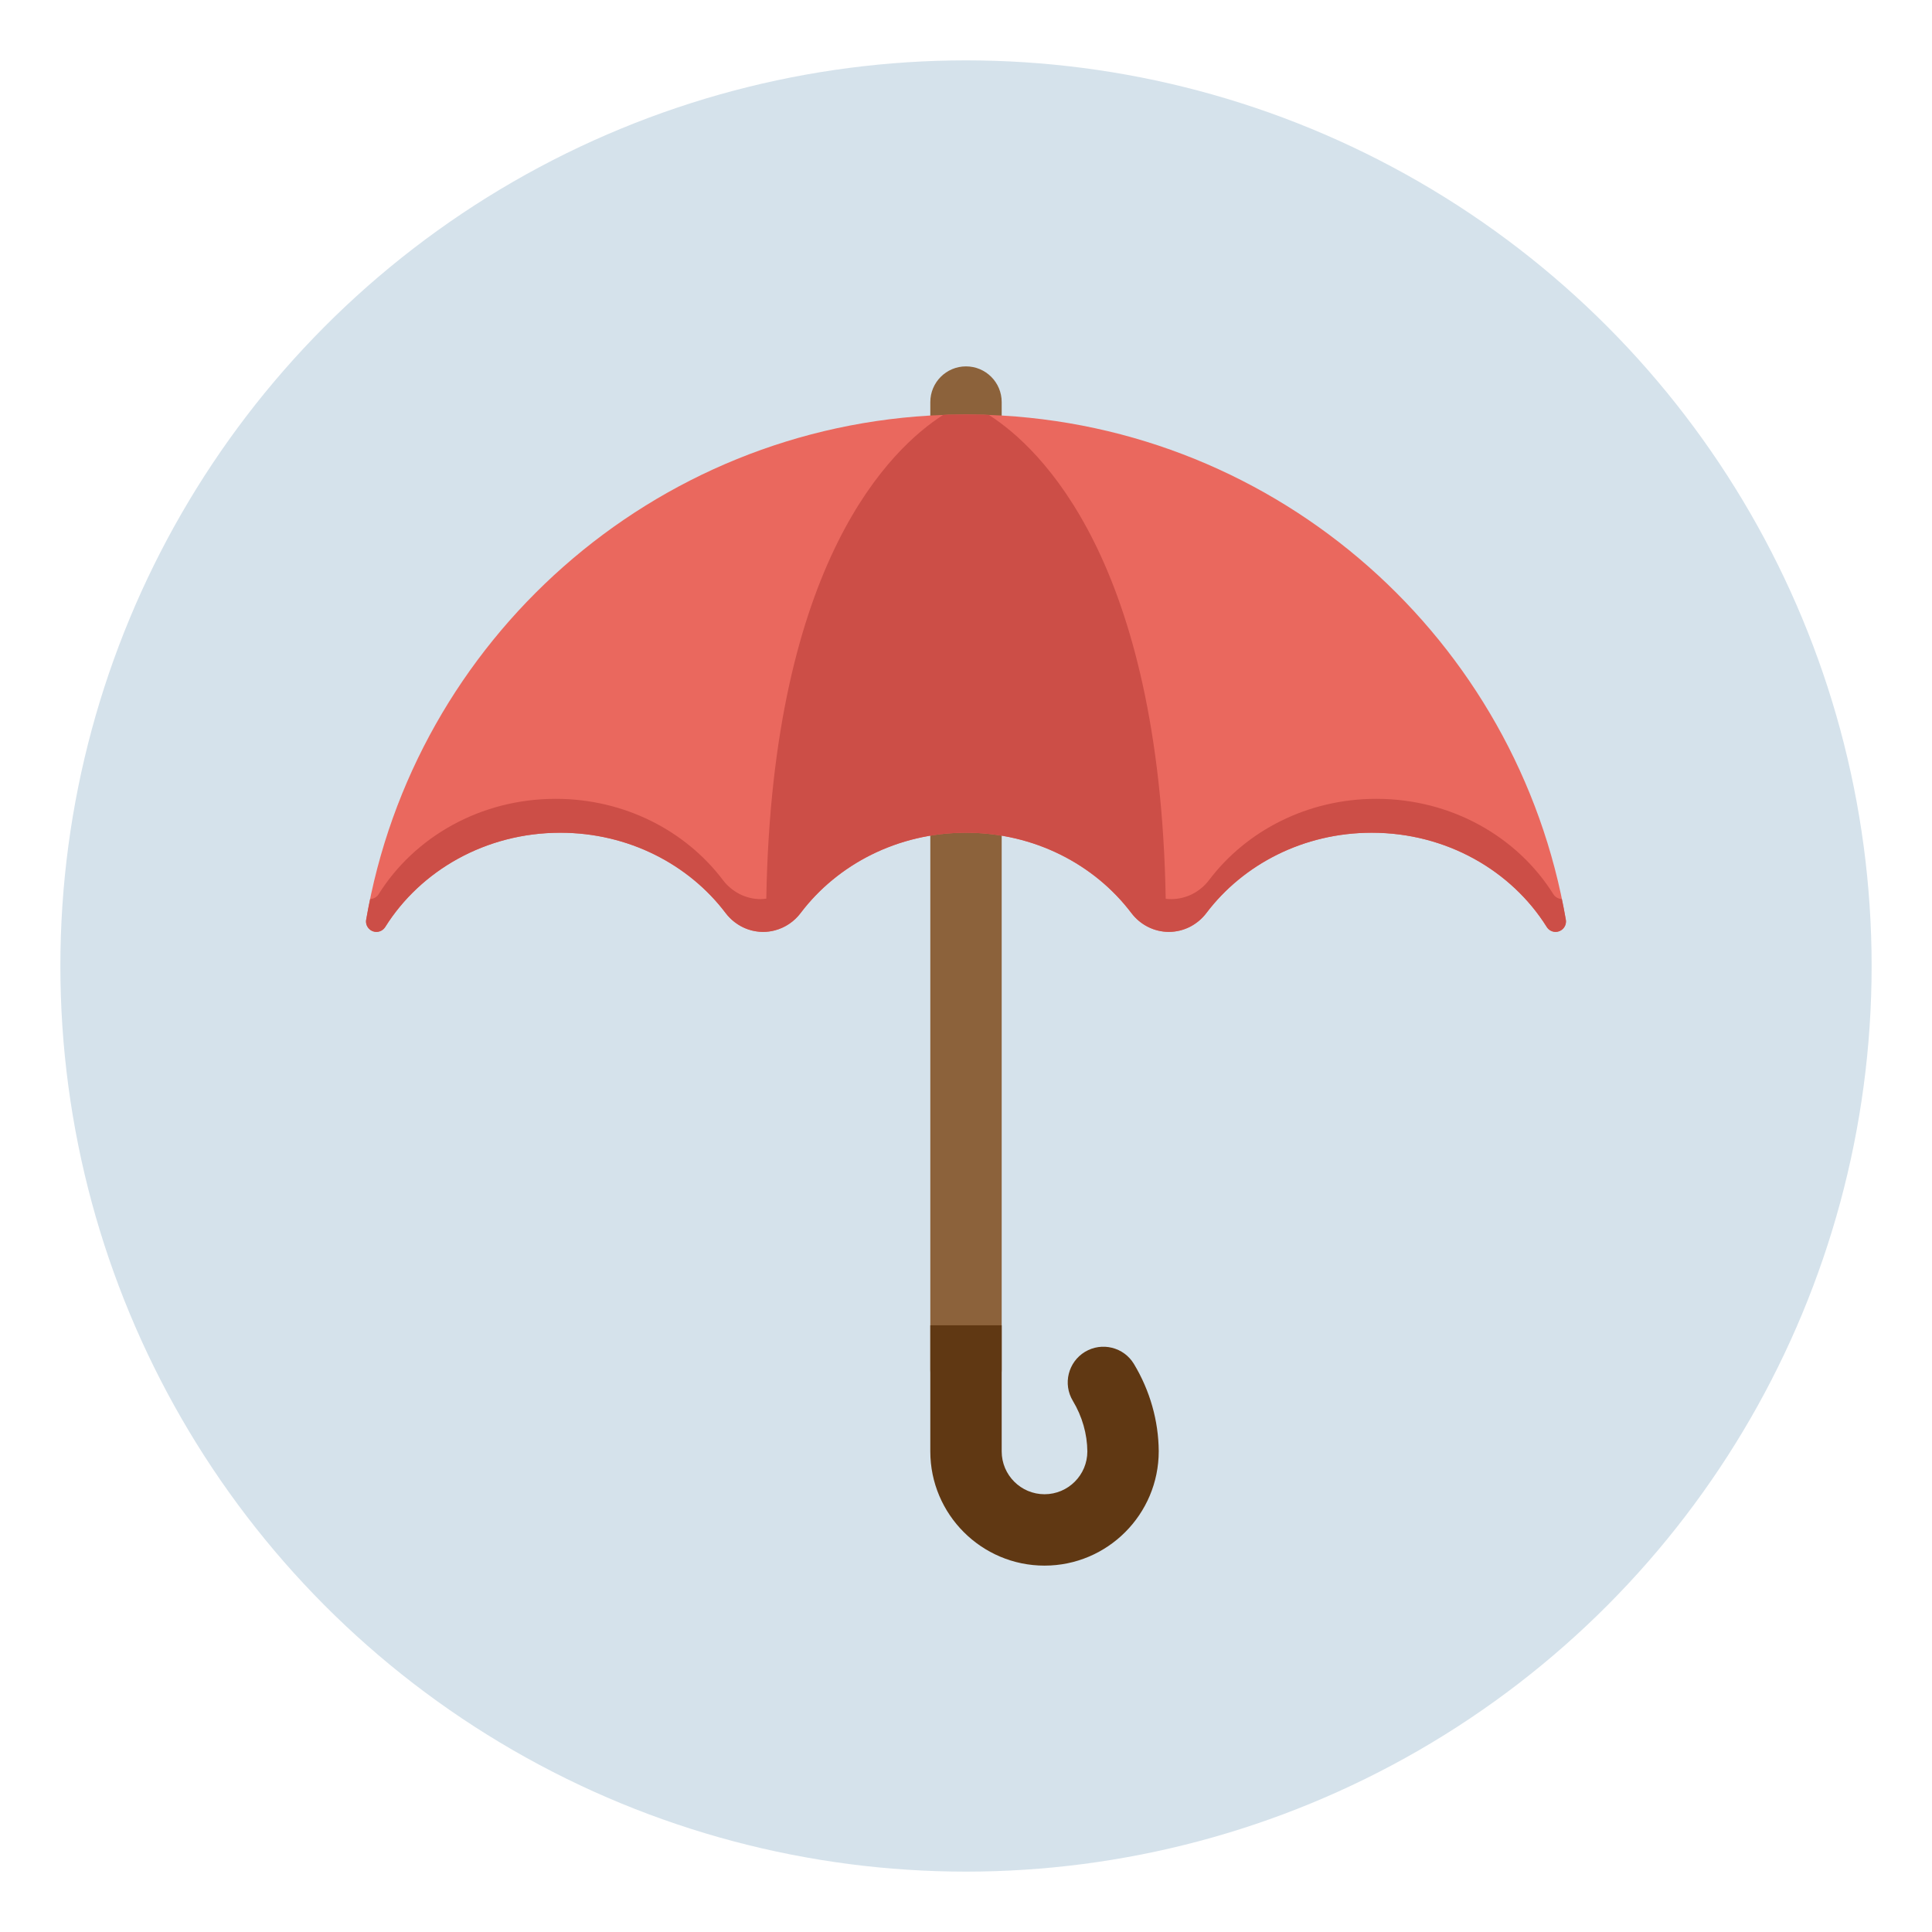 <?xml version="1.0" ?><svg id="Layer_1" style="enable-background:new 0 0 256 256;" version="1.1" viewBox="0 0 256 256" xml:space="preserve" xmlns="http://www.w3.org/2000/svg" xmlns:xlink="http://www.w3.org/1999/xlink"><style type="text/css">
	.st0{fill:#D5E2EB;}
	.st1{fill:#8C623B;}
	.st2{fill:#603813;}
	.st3{fill:#EA685E;}
	.st4{fill:#CC4E47;}
</style><g id="Layer_2"><circle class="st0" cx="128" cy="128" r="120"/></g><g><g><path class="st1" d="M128,186.251c-2.612,0-4.729-2.117-4.729-4.729V53.276c0-2.612,2.117-4.729,4.729-4.729    c2.612,0,4.729,2.117,4.729,4.729v128.246C132.729,184.134,130.612,186.251,128,186.251z"/></g></g><g><g><path class="st2" d="M153.538,192.291c0,8.371-6.791,15.162-15.134,15.162s-15.134-6.791-15.134-15.134    v-16.713h9.459v16.713c0,3.131,2.544,5.675,5.675,5.675c3.131,0,5.675-2.544,5.675-5.675    c-0.019-2.308-0.681-4.635-1.92-6.697c-1.353-2.242-0.624-5.145,1.608-6.498    c2.242-1.343,5.145-0.624,6.489,1.617C152.375,184.261,153.51,188.253,153.538,192.291z"/></g></g><path class="st3" d="M207.5,122.1c0,0.75-0.61,1.38-1.38,1.38c-0.48,0-0.92-0.25-1.17-0.66  c-4.68-7.46-13.3-12.48-23.19-12.48c-9.04,0-17.03,4.2-21.9,10.63  c-0.59,0.79-1.35,1.41-2.2,1.85c-0.85,0.42-1.79,0.66-2.78,0.66  c-1.96,0-3.79-0.94-4.97-2.51c-4.88-6.43-12.86-10.63-21.91-10.63  s-17.03,4.2-21.91,10.63c-0.58,0.78-1.34,1.41-2.19,1.84  c-0.85,0.43-1.8,0.67-2.78,0.67c-1.97,0-3.79-0.93-4.98-2.51  c-4.87-6.43-12.86-10.63-21.9-10.63c-9.89,0-18.51,5.02-23.19,12.48  c-0.25,0.41-0.69,0.66-1.17,0.66c-0.85,0-1.5-0.76-1.36-1.61  c6.33-37.03,37.94-65.47,76.45-66.89c0.22-0.02,0.45-0.02,0.67-0.03  c0.32-0.01,2.04-0.03,2.36-0.03s2.04,0.02,2.36,0.03  c0.22,0.01,0.45,0.01,0.67,0.03c38.51,1.42,70.12,29.86,76.45,66.89  C207.49,121.95,207.5,122.02,207.5,122.1z"/><path class="st4" d="M207.481,121.873c-0.151-0.917-0.341-1.835-0.53-2.743  c-0.463-0.019-0.889-0.265-1.135-0.662c-4.729-7.548-13.45-12.618-23.448-12.618  c-9.146,0-17.224,4.247-22.152,10.754c-1.192,1.58-3.046,2.535-5.032,2.535  c-0.243,0-0.484-0.015-0.722-0.043c-0.783-44.847-16.645-59.777-23.432-64.117  c-0.22-0.02-0.45-0.02-0.67-0.03C130.04,54.94,128.32,54.92,128,54.92  s-2.04,0.02-2.36,0.03c-0.22,0.01-0.45,0.01-0.67,0.03  c-6.786,4.339-22.645,19.265-23.432,64.096c-0.239,0.028-0.476,0.064-0.722,0.064  c-0.993,0-1.948-0.236-2.819-0.672c-0.047-0.019-0.095-0.047-0.132-0.076  c-0.804-0.435-1.513-1.031-2.081-1.788c-4.928-6.507-13.006-10.754-22.152-10.754  c-9.998,0-18.719,5.07-23.448,12.618c-0.246,0.397-0.672,0.643-1.135,0.662  c-0.189,0.908-0.378,1.825-0.53,2.743c-0.142,0.842,0.511,1.608,1.362,1.608  c0.482,0,0.918-0.255,1.173-0.662c4.673-7.463,13.299-12.476,23.183-12.476  c9.042,0,17.035,4.2,21.906,10.631c0.35,0.464,0.766,0.88,1.22,1.22  c1.069,0.823,2.374,1.286,3.755,1.286c0.53,0,1.05-0.066,1.542-0.199  c1.353-0.35,2.573-1.163,3.433-2.308c4.871-6.432,12.854-10.631,21.906-10.631  s17.035,4.2,21.906,10.631c1.182,1.561,3.017,2.506,4.975,2.506c1.967,0,3.793-0.946,4.975-2.506  c4.871-6.432,12.864-10.631,21.906-10.631c9.884,0,18.51,5.013,23.183,12.476  c0.255,0.407,0.69,0.662,1.173,0.662C206.97,123.481,207.622,122.715,207.481,121.873z"/></svg>